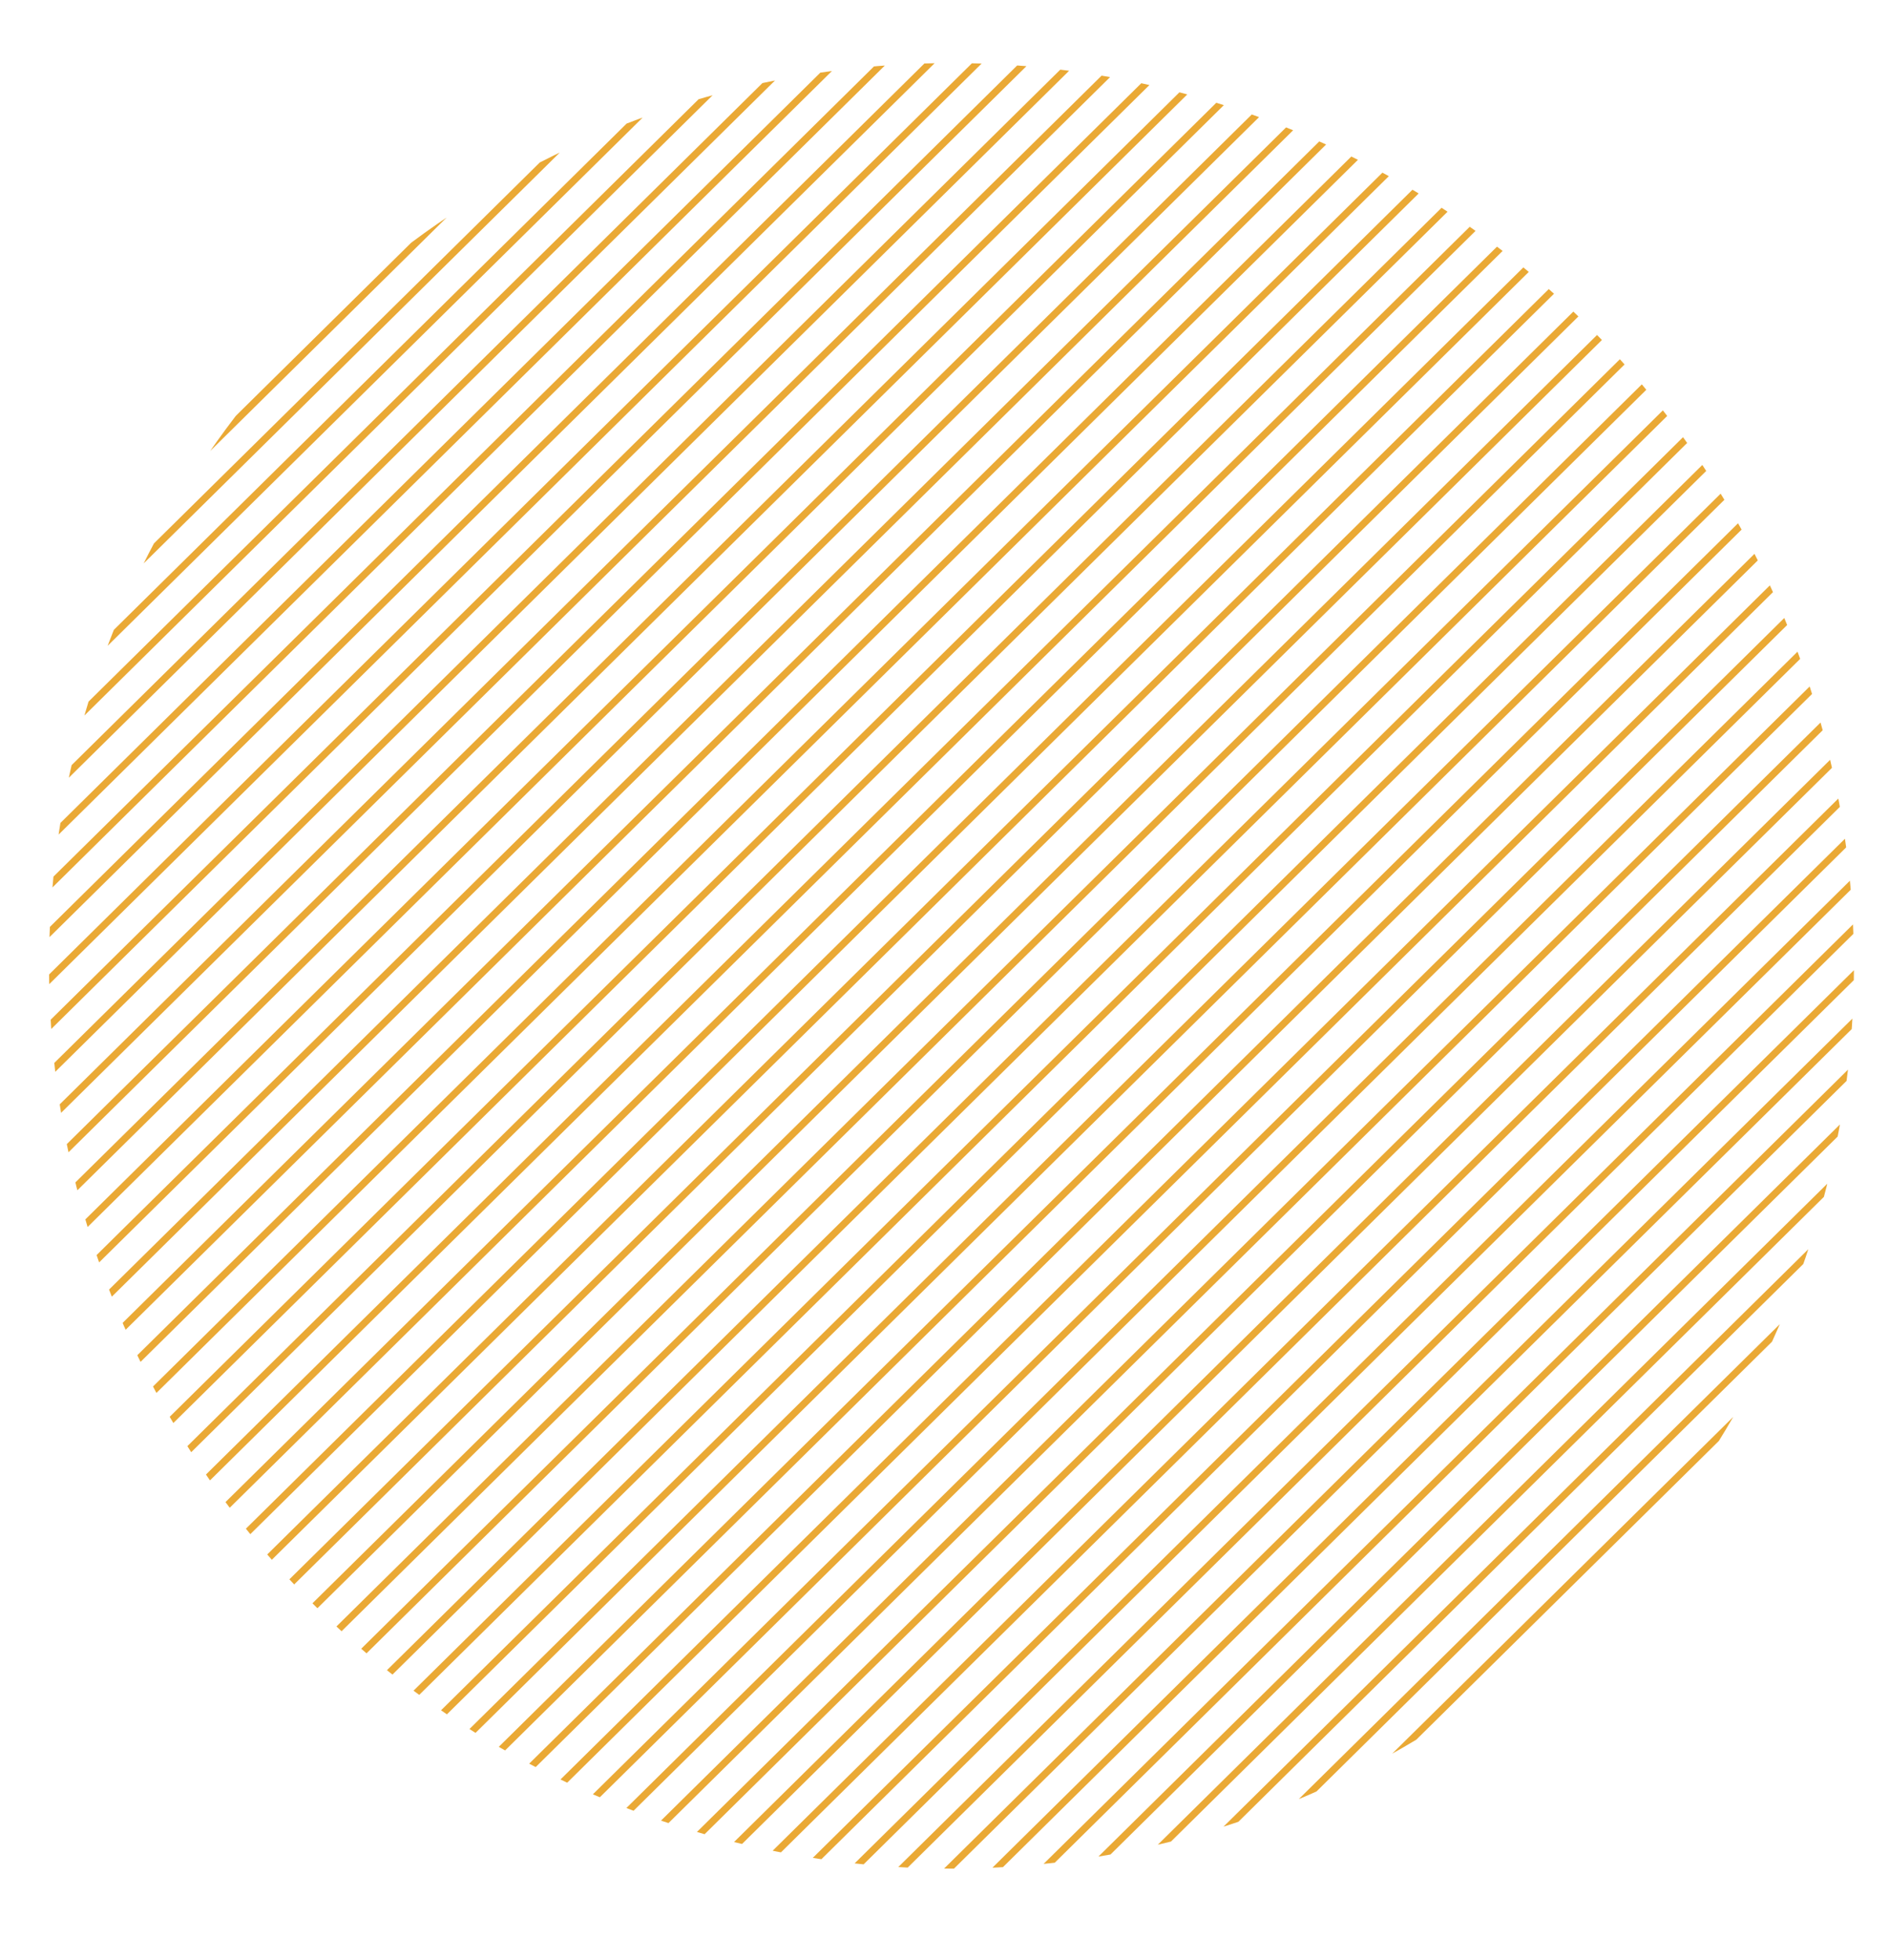 <svg id="Layer_1" data-name="Layer 1" xmlns="http://www.w3.org/2000/svg" xmlns:xlink="http://www.w3.org/1999/xlink" viewBox="0 0 270 280"><defs><style>.cls-1,.cls-3,.cls-5,.cls-7{fill:none;}.cls-2{clip-path:url(#clip-path);}.cls-3{stroke:#eaa935;}.cls-3,.cls-5,.cls-7{stroke-miterlimit:10;}.cls-4{clip-path:url(#clip-path-2);}.cls-5{stroke:#bc6564;}.cls-6{clip-path:url(#clip-path-3);}.cls-7{stroke:#64ba66;}</style><clipPath id="clip-path"><circle class="cls-1" cx="136" cy="138" r="128.99"/></clipPath><clipPath id="clip-path-2"><circle class="cls-1" cx="-186.93" cy="139.71" r="128.99"/></clipPath><clipPath id="clip-path-3"><circle class="cls-1" cx="487.25" cy="138.77" r="128.99"/></clipPath></defs><title>엽서라인</title><g class="cls-2"><line class="cls-3" x1="155.52" y1="-60.11" x2="-94.55" y2="186.71"/><line class="cls-3" x1="158.88" y1="-56.75" x2="-91.19" y2="190.07"/><line class="cls-3" x1="162.25" y1="-53.38" x2="-87.83" y2="193.44"/><line class="cls-3" x1="165.61" y1="-50.02" x2="-84.46" y2="196.8"/><line class="cls-3" x1="168.98" y1="-46.65" x2="-81.1" y2="200.17"/><line class="cls-3" x1="172.34" y1="-43.29" x2="-77.73" y2="203.53"/><line class="cls-3" x1="175.7" y1="-39.93" x2="-74.37" y2="206.9"/><line class="cls-3" x1="179.07" y1="-36.56" x2="-71.01" y2="210.26"/><line class="cls-3" x1="182.43" y1="-33.2" x2="-67.64" y2="213.62"/><line class="cls-3" x1="185.8" y1="-29.83" x2="-64.28" y2="216.99"/><line class="cls-3" x1="189.16" y1="-26.47" x2="-60.91" y2="220.35"/><line class="cls-3" x1="192.52" y1="-23.1" x2="-57.55" y2="223.72"/><line class="cls-3" x1="195.89" y1="-19.74" x2="-54.19" y2="227.08"/><line class="cls-3" x1="199.25" y1="-16.38" x2="-50.82" y2="230.44"/><line class="cls-3" x1="202.62" y1="-13.01" x2="-47.46" y2="233.81"/><line class="cls-3" x1="205.98" y1="-9.65" x2="-44.09" y2="237.17"/><line class="cls-3" x1="209.34" y1="-6.28" x2="-40.73" y2="240.54"/><line class="cls-3" x1="212.71" y1="-2.92" x2="-37.37" y2="243.9"/><line class="cls-3" x1="216.07" y1="0.44" x2="-34" y2="247.27"/><line class="cls-3" x1="219.44" y1="3.81" x2="-30.64" y2="250.63"/><line class="cls-3" x1="222.8" y1="7.17" x2="-27.27" y2="253.99"/><line class="cls-3" x1="226.16" y1="10.54" x2="-23.91" y2="257.36"/><line class="cls-3" x1="229.53" y1="13.9" x2="-20.55" y2="260.72"/><line class="cls-3" x1="232.89" y1="17.27" x2="-17.18" y2="264.09"/><line class="cls-3" x1="236.26" y1="20.63" x2="-13.82" y2="267.45"/><line class="cls-3" x1="239.62" y1="23.99" x2="-10.45" y2="270.82"/><line class="cls-3" x1="242.98" y1="27.36" x2="-7.09" y2="274.18"/><line class="cls-3" x1="246.35" y1="30.72" x2="-3.73" y2="277.54"/><line class="cls-3" x1="249.71" y1="34.09" x2="-0.36" y2="280.91"/><line class="cls-3" x1="253.08" y1="37.45" x2="3" y2="284.27"/><line class="cls-3" x1="256.44" y1="40.82" x2="6.37" y2="287.64"/><line class="cls-3" x1="259.8" y1="44.18" x2="9.73" y2="291"/><line class="cls-3" x1="263.17" y1="47.54" x2="13.09" y2="294.37"/><line class="cls-3" x1="266.53" y1="50.91" x2="16.46" y2="297.73"/><line class="cls-3" x1="269.9" y1="54.27" x2="19.82" y2="301.09"/><line class="cls-3" x1="273.26" y1="57.64" x2="23.19" y2="304.46"/><line class="cls-3" x1="276.62" y1="61" x2="26.55" y2="307.82"/><line class="cls-3" x1="279.99" y1="64.37" x2="29.91" y2="311.19"/><line class="cls-3" x1="283.35" y1="67.73" x2="33.28" y2="314.55"/><line class="cls-3" x1="286.72" y1="71.09" x2="36.64" y2="317.92"/><line class="cls-3" x1="290.08" y1="74.46" x2="40.01" y2="321.28"/><line class="cls-3" x1="293.44" y1="77.82" x2="43.37" y2="324.64"/><line class="cls-3" x1="296.81" y1="81.19" x2="46.73" y2="328.01"/><line class="cls-3" x1="300.17" y1="84.55" x2="50.1" y2="331.37"/><line class="cls-3" x1="303.54" y1="87.92" x2="53.46" y2="334.74"/><line class="cls-3" x1="306.9" y1="91.28" x2="56.83" y2="338.1"/><line class="cls-3" x1="310.26" y1="94.64" x2="60.19" y2="341.46"/><line class="cls-3" x1="313.63" y1="98.01" x2="63.56" y2="344.83"/><line class="cls-3" x1="316.99" y1="101.37" x2="66.92" y2="348.19"/><line class="cls-3" x1="320.36" y1="104.74" x2="70.28" y2="351.56"/><line class="cls-3" x1="323.72" y1="108.1" x2="73.65" y2="354.92"/><line class="cls-3" x1="327.08" y1="111.47" x2="77.01" y2="358.29"/><line class="cls-3" x1="330.45" y1="114.83" x2="80.38" y2="361.65"/><line class="cls-3" x1="333.81" y1="118.19" x2="83.74" y2="365.02"/><line class="cls-3" x1="337.18" y1="121.56" x2="87.1" y2="368.38"/><line class="cls-3" x1="340.54" y1="124.92" x2="90.47" y2="371.74"/><line class="cls-3" x1="343.9" y1="128.29" x2="93.83" y2="375.11"/><line class="cls-3" x1="347.27" y1="131.65" x2="97.19" y2="378.47"/></g><g class="cls-4"><line class="cls-5" x1="0.79" y1="109.82" x2="-249.28" y2="356.64"/><line class="cls-5" x1="4.16" y1="113.18" x2="-245.92" y2="360"/><line class="cls-5" x1="7.52" y1="116.54" x2="-242.55" y2="363.37"/><line class="cls-5" x1="10.88" y1="119.91" x2="-239.19" y2="366.73"/><line class="cls-5" x1="14.25" y1="123.27" x2="-235.82" y2="370.09"/><line class="cls-5" x1="17.61" y1="126.64" x2="-232.46" y2="373.46"/><line class="cls-5" x1="20.98" y1="130" x2="-229.1" y2="376.82"/><line class="cls-5" x1="24.34" y1="133.37" x2="-225.73" y2="380.19"/></g><g class="cls-6"><line class="cls-7" x1="506.77" y1="-59.34" x2="256.7" y2="187.48"/><line class="cls-7" x1="510.13" y1="-55.98" x2="260.06" y2="190.84"/><line class="cls-7" x1="513.5" y1="-52.62" x2="263.42" y2="194.21"/><line class="cls-7" x1="516.86" y1="-49.25" x2="266.79" y2="197.57"/><line class="cls-7" x1="520.23" y1="-45.89" x2="270.15" y2="200.93"/></g></svg>